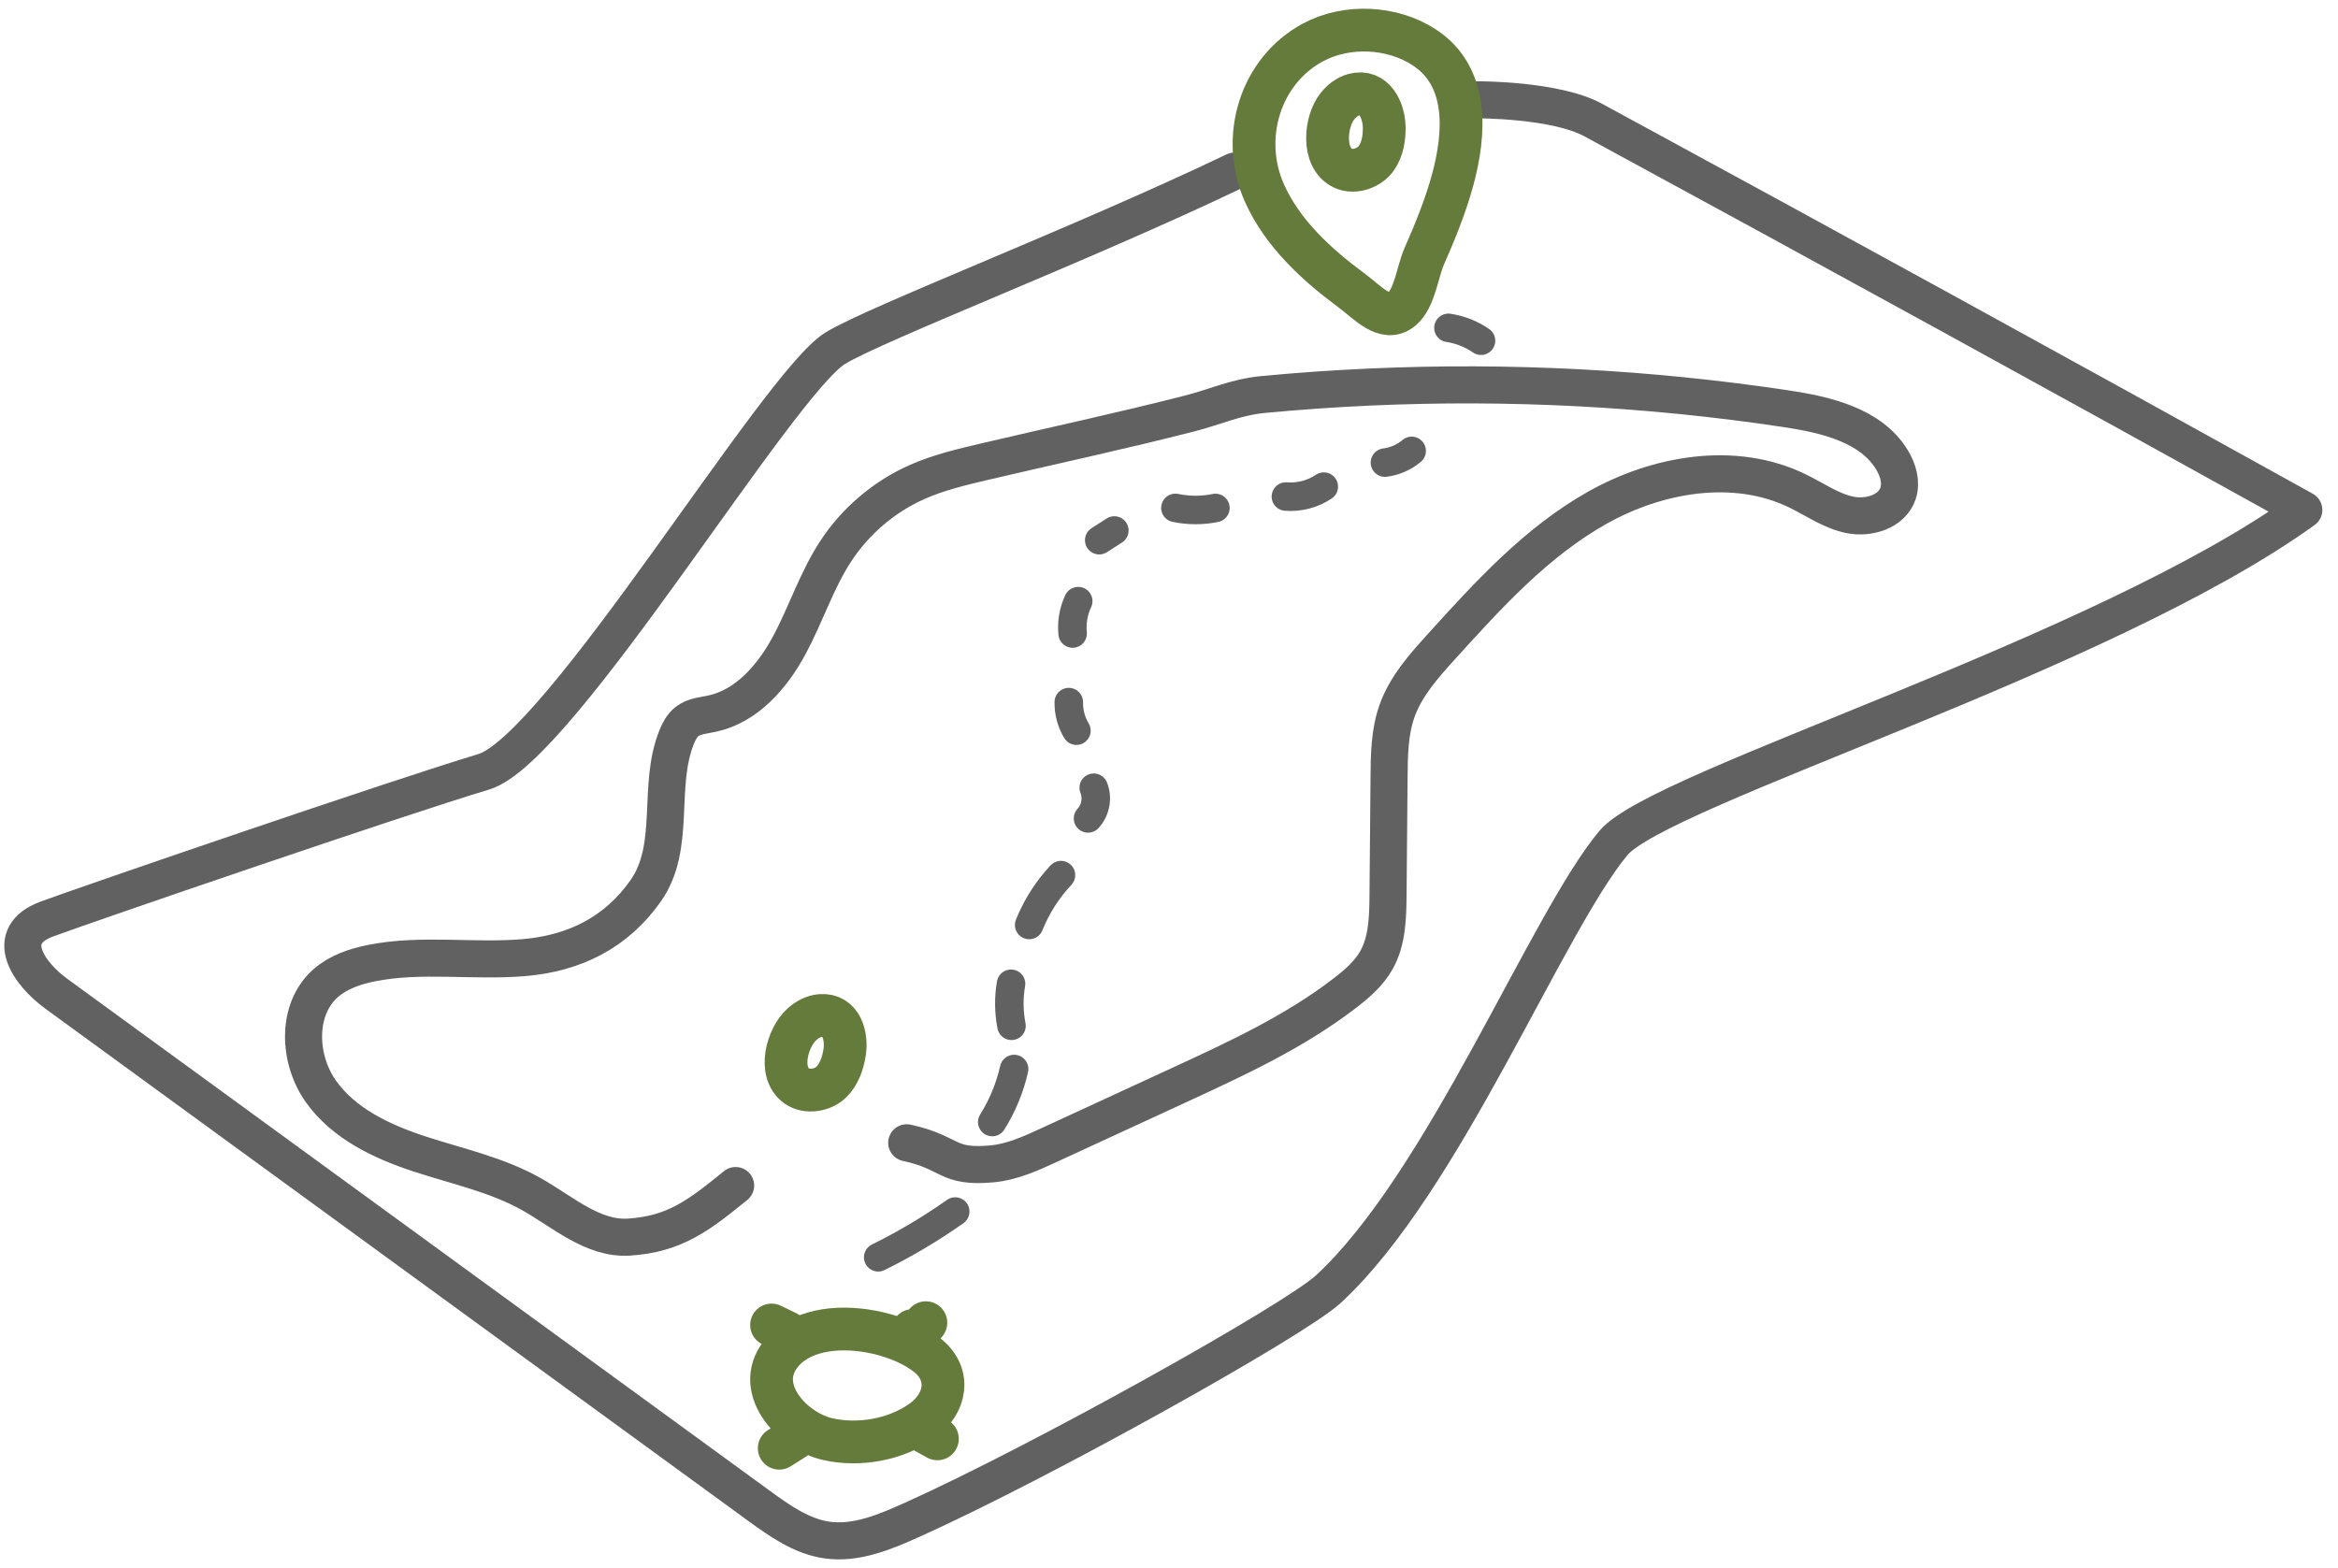 <svg width="82" height="55" viewBox="0 0 82 55" fill="none" xmlns="http://www.w3.org/2000/svg">
<path d="M43.301 6.001C37.916 8.579 30.758 11.327 29.299 12.213C27.289 13.433 19.631 26.277 16.966 27.075C13.97 27.973 2.982 31.741 1.637 32.242C0.082 32.822 0.993 34.145 1.976 34.861C10.187 40.846 18.398 46.831 26.608 52.815C27.338 53.347 28.107 53.895 29.001 54.024C30.039 54.173 31.061 53.733 32.017 53.303C36.476 51.297 45.389 46.329 46.588 45.224C50.627 41.505 54.244 32.383 56.587 29.572C58.209 27.627 73.715 23.002 80.801 17.889C72.514 13.291 64.206 8.732 55.877 4.21C54.544 3.486 51.801 3.501 51.801 3.501" stroke="#626161" stroke-width="1.3" stroke-linecap="round" stroke-linejoin="round"/>
<path d="M27.591 36.991C27.66 36.572 27.872 36.159 28.126 35.932C28.308 35.768 28.536 35.644 28.78 35.624C29.512 35.565 29.713 36.345 29.623 36.919C29.564 37.3 29.43 37.683 29.158 37.956C28.864 38.251 28.301 38.347 27.95 38.1C27.603 37.857 27.521 37.421 27.591 36.991Z" stroke="#647B3B" stroke-width="1.5" stroke-linecap="round" stroke-linejoin="round"/>
<path d="M44.182 3.765C44.483 2.822 45.118 1.99 46.048 1.489C47.236 0.85 48.833 0.925 49.96 1.666C51.532 2.699 51.385 4.695 50.953 6.295C50.701 7.227 50.333 8.124 49.946 9.006C49.714 9.532 49.62 10.476 49.152 10.857C48.577 11.324 47.956 10.598 47.408 10.193C46.175 9.281 44.989 8.198 44.349 6.776C43.916 5.813 43.874 4.731 44.182 3.765Z" stroke="#647B3B" stroke-width="1.5" stroke-linecap="round" stroke-linejoin="round"/>
<path d="M46.561 4.878C46.553 4.453 46.688 4.008 46.896 3.74C47.047 3.546 47.248 3.383 47.485 3.32C48.194 3.13 48.532 3.861 48.547 4.442C48.557 4.827 48.494 5.229 48.275 5.546C48.039 5.889 47.502 6.085 47.112 5.905C46.728 5.728 46.569 5.314 46.561 4.878Z" stroke="#647B3B" stroke-width="1.5" stroke-linecap="round" stroke-linejoin="round"/>
<path d="M30.801 44.106C31.741 43.643 32.645 43.106 33.502 42.501" stroke="#626161" stroke-linecap="round" stroke-linejoin="round"/>
<path d="M34.801 39.361C35.159 38.79 35.419 38.158 35.568 37.501" stroke="#626161" stroke-linecap="round" stroke-linejoin="round"/>
<path d="M35.476 35.985C35.381 35.5 35.375 34.998 35.46 34.511" stroke="#626161" stroke-linecap="round" stroke-linejoin="round"/>
<path d="M36.096 32.448C36.355 31.803 36.735 31.206 37.211 30.699" stroke="#626161" stroke-linecap="round" stroke-linejoin="round"/>
<path d="M38.16 28.71C38.424 28.429 38.506 27.99 38.36 27.633" stroke="#626161" stroke-linecap="round" stroke-linejoin="round"/>
<path d="M37.753 25.632C37.573 25.331 37.479 24.98 37.485 24.63" stroke="#626161" stroke-linecap="round" stroke-linejoin="round"/>
<path d="M37.62 22.224C37.581 21.837 37.65 21.44 37.816 21.088" stroke="#626161" stroke-linecap="round" stroke-linejoin="round"/>
<path d="M38.553 18.95L39.083 18.61" stroke="#626161" stroke-linecap="round" stroke-linejoin="round"/>
<path d="M41.225 17.817C41.686 17.914 42.167 17.915 42.628 17.819" stroke="#626161" stroke-linecap="round" stroke-linejoin="round"/>
<path d="M45.1 17.419C45.565 17.457 46.042 17.332 46.429 17.071" stroke="#626161" stroke-linecap="round" stroke-linejoin="round"/>
<path d="M48.574 16.228C48.917 16.185 49.247 16.041 49.511 15.817" stroke="#626161" stroke-linecap="round" stroke-linejoin="round"/>
<path d="M51.943 11.952C51.603 11.717 51.209 11.562 50.801 11.501" stroke="#626161" stroke-linecap="round" stroke-linejoin="round"/>
<path d="M25.801 41.589C24.533 42.616 23.681 43.296 22.053 43.398C20.791 43.476 19.744 42.514 18.642 41.893C17.43 41.21 16.044 40.916 14.721 40.483C13.399 40.051 12.062 39.422 11.256 38.288C10.45 37.153 10.381 35.4 11.429 34.484C11.872 34.098 12.451 33.903 13.028 33.787C14.775 33.438 16.585 33.742 18.361 33.595C20.143 33.447 21.618 32.715 22.648 31.246C23.735 29.696 23.035 27.595 23.729 25.865C23.812 25.657 23.919 25.449 24.096 25.311C24.342 25.12 24.674 25.099 24.978 25.034C26.189 24.773 27.086 23.74 27.674 22.65C28.263 21.56 28.64 20.358 29.32 19.323C30.013 18.269 31.014 17.42 32.167 16.908C32.921 16.574 33.728 16.384 34.53 16.195C36.926 15.632 39.34 15.116 41.724 14.505C42.638 14.271 43.343 13.93 44.306 13.839C45.547 13.721 46.791 13.634 48.035 13.578C52.907 13.358 57.8 13.611 62.622 14.335C64.04 14.547 65.624 14.914 66.363 16.141C66.574 16.491 66.698 16.922 66.569 17.309C66.356 17.95 65.538 18.198 64.876 18.061C64.214 17.923 63.647 17.515 63.038 17.219C60.84 16.151 58.144 16.616 56.014 17.816C53.885 19.016 52.205 20.86 50.564 22.672C49.946 23.354 49.313 24.061 49.002 24.928C48.734 25.673 48.724 26.482 48.718 27.274C48.706 28.648 48.694 30.023 48.682 31.398C48.675 32.182 48.658 33.007 48.271 33.689C48.008 34.152 47.596 34.509 47.174 34.834C45.416 36.189 43.381 37.13 41.365 38.06C39.843 38.762 38.322 39.464 36.8 40.166C36.156 40.464 35.495 40.765 34.788 40.829C33.176 40.974 33.383 40.43 31.801 40.089" stroke="#626161" stroke-width="1.3" stroke-linecap="round" stroke-linejoin="round"/>
<path d="M30.794 46.763C29.589 46.483 28.215 46.585 27.477 47.391C26.339 48.633 27.758 50.201 29.042 50.488C30.138 50.733 31.435 50.502 32.35 49.84C33.169 49.247 33.372 48.232 32.541 47.556C32.112 47.206 31.481 46.923 30.794 46.763Z" stroke="#647B3B" stroke-width="1.5" stroke-linecap="round" stroke-linejoin="round"/>
<path d="M32.01 46.675C32.191 46.647 32.361 46.546 32.473 46.4" stroke="#647B3B" stroke-width="1.5" stroke-linecap="round" stroke-linejoin="round"/>
<path d="M27.061 46.481L27.598 46.741" stroke="#647B3B" stroke-width="1.5" stroke-linecap="round" stroke-linejoin="round"/>
<path d="M27.33 50.804L27.863 50.468" stroke="#647B3B" stroke-width="1.5" stroke-linecap="round" stroke-linejoin="round"/>
<path d="M32.406 50.214L32.877 50.475" stroke="#647B3B" stroke-width="1.5" stroke-linecap="round" stroke-linejoin="round"/>
</svg>
